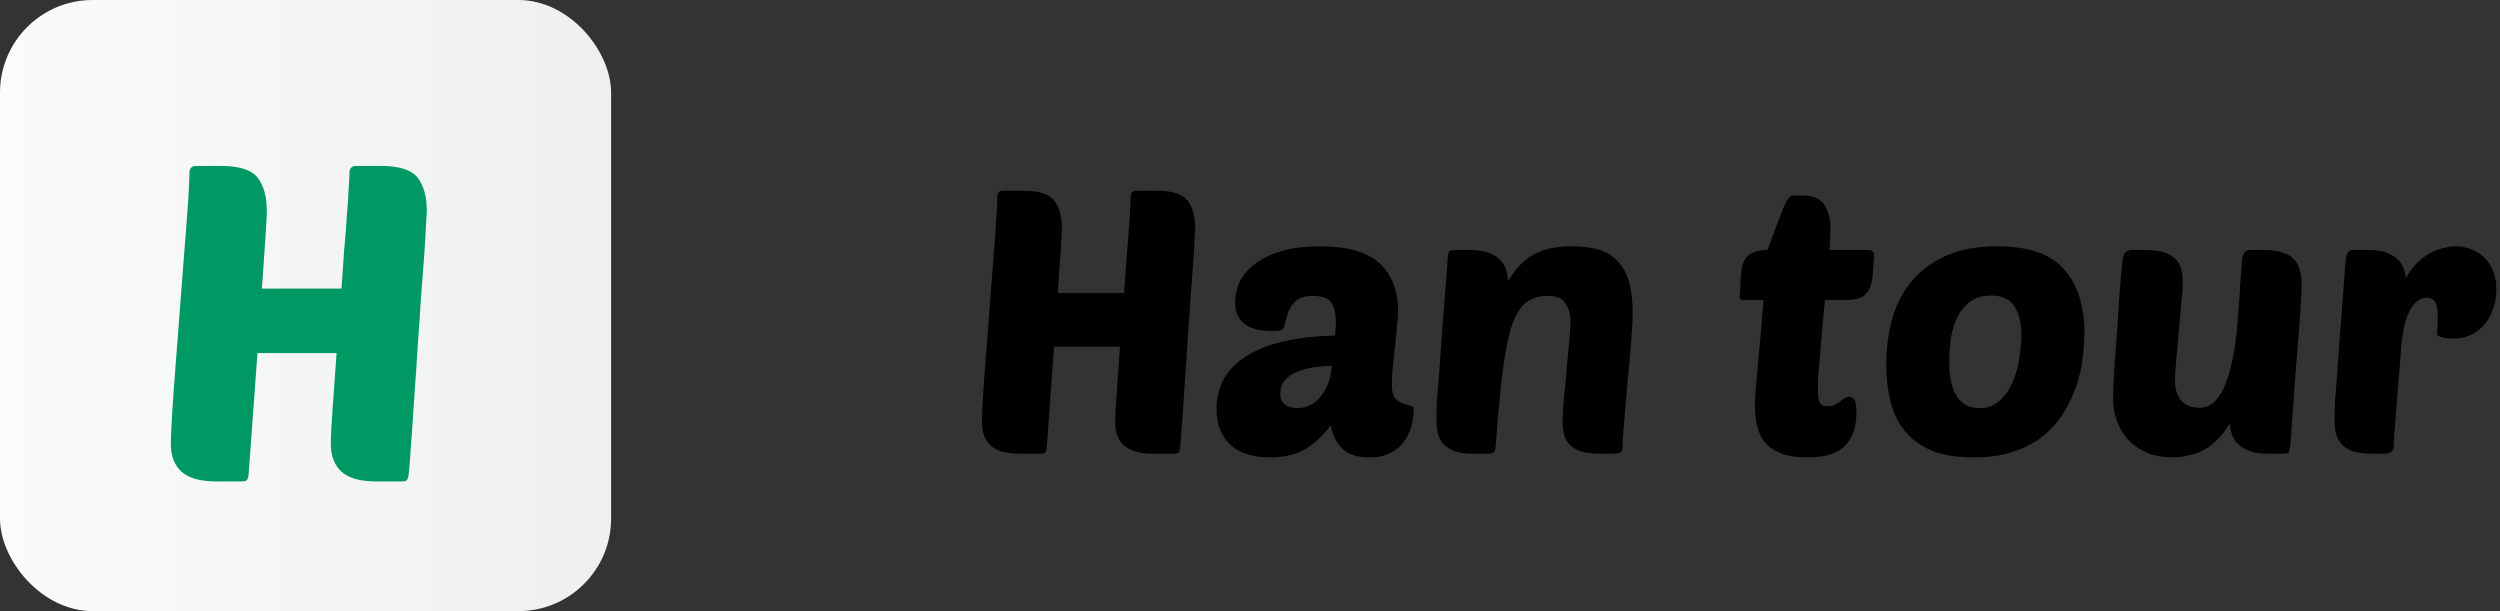 <svg width="135" height="33" viewBox="0 0 135 33" fill="none" xmlns="http://www.w3.org/2000/svg">
<rect x="0" y="0" width="135" height="33" fill="#333333" stroke="none"/>
<path d="M62.3 24.5C61.553 24.5 61.02 24.353 60.7 24.06C60.38 23.767 60.22 23.347 60.22 22.8C60.22 22.507 60.247 21.987 60.3 21.24C60.353 20.493 60.413 19.653 60.48 18.72H56.92L56.52 24.2C56.507 24.307 56.48 24.387 56.44 24.44C56.4 24.48 56.32 24.5 56.2 24.5H55.1C54.353 24.5 53.82 24.353 53.5 24.06C53.18 23.767 53.02 23.347 53.02 22.8C53.02 22.533 53.04 22.08 53.08 21.44C53.12 20.787 53.173 20.047 53.24 19.22C53.307 18.393 53.373 17.52 53.44 16.6C53.507 15.68 53.573 14.813 53.64 14C53.707 13.187 53.76 12.473 53.8 11.86C53.84 11.247 53.86 10.827 53.86 10.6C53.86 10.4 53.967 10.3 54.18 10.3H55.28C56.093 10.3 56.64 10.473 56.92 10.82C57.2 11.167 57.34 11.68 57.34 12.36C57.34 12.467 57.32 12.847 57.28 13.5C57.24 14.14 57.187 14.913 57.12 15.82H60.7C60.74 15.233 60.78 14.66 60.82 14.1C60.873 13.54 60.913 13.027 60.94 12.56C60.98 12.093 61.007 11.693 61.02 11.36C61.047 11.013 61.06 10.76 61.06 10.6C61.06 10.4 61.167 10.3 61.38 10.3H62.48C63.293 10.3 63.84 10.473 64.12 10.82C64.4 11.167 64.54 11.68 64.54 12.36C64.54 12.427 64.527 12.64 64.5 13C64.487 13.36 64.46 13.813 64.42 14.36C64.38 14.907 64.333 15.52 64.28 16.2C64.24 16.867 64.193 17.553 64.14 18.26C64.1 18.967 64.053 19.66 64 20.34C63.96 21.007 63.92 21.613 63.88 22.16C63.84 22.707 63.807 23.167 63.78 23.54C63.753 23.9 63.733 24.12 63.72 24.2C63.707 24.307 63.68 24.387 63.64 24.44C63.6 24.48 63.52 24.5 63.4 24.5H62.3ZM65.697 22.04C65.697 20.84 66.237 19.9 67.317 19.22C68.397 18.54 69.99 18.173 72.097 18.12C72.11 17.973 72.117 17.853 72.117 17.76C72.13 17.653 72.137 17.527 72.137 17.38C72.137 16.953 72.057 16.613 71.897 16.36C71.737 16.107 71.403 15.98 70.897 15.98C70.617 15.98 70.39 16.02 70.217 16.1C70.043 16.18 69.903 16.293 69.797 16.44C69.69 16.573 69.603 16.74 69.537 16.94C69.47 17.14 69.41 17.36 69.357 17.6C69.33 17.72 69.27 17.8 69.177 17.84C69.083 17.867 68.937 17.88 68.737 17.88C67.377 17.88 66.697 17.367 66.697 16.34C66.697 15.927 66.79 15.533 66.977 15.16C67.177 14.787 67.463 14.467 67.837 14.2C68.223 13.92 68.703 13.7 69.277 13.54C69.85 13.38 70.517 13.3 71.277 13.3C72.757 13.3 73.83 13.607 74.497 14.22C75.163 14.833 75.497 15.7 75.497 16.82C75.497 16.967 75.477 17.233 75.437 17.62C75.41 17.993 75.37 18.393 75.317 18.82C75.277 19.233 75.237 19.627 75.197 20C75.17 20.373 75.157 20.633 75.157 20.78C75.157 21.113 75.217 21.353 75.337 21.5C75.457 21.633 75.59 21.727 75.737 21.78C75.897 21.833 76.037 21.873 76.157 21.9C76.277 21.927 76.337 21.993 76.337 22.1C76.337 22.393 76.297 22.693 76.217 23C76.137 23.307 76.003 23.587 75.817 23.84C75.643 24.093 75.397 24.3 75.077 24.46C74.77 24.62 74.39 24.7 73.937 24.7C73.297 24.7 72.817 24.547 72.497 24.24C72.177 23.933 71.963 23.507 71.857 22.96C71.537 23.427 71.117 23.833 70.597 24.18C70.09 24.527 69.423 24.7 68.597 24.7C68.197 24.7 67.817 24.653 67.457 24.56C67.11 24.467 66.803 24.313 66.537 24.1C66.283 23.887 66.077 23.613 65.917 23.28C65.77 22.933 65.697 22.52 65.697 22.04ZM71.917 19.76C71.57 19.76 71.23 19.787 70.897 19.84C70.563 19.893 70.263 19.98 69.997 20.1C69.743 20.207 69.537 20.353 69.377 20.54C69.217 20.727 69.137 20.953 69.137 21.22C69.137 21.527 69.23 21.74 69.417 21.86C69.617 21.98 69.83 22.04 70.057 22.04C70.27 22.04 70.483 21.993 70.697 21.9C70.91 21.807 71.097 21.667 71.257 21.48C71.43 21.28 71.577 21.04 71.697 20.76C71.817 20.48 71.89 20.147 71.917 19.76ZM84.386 22.74C84.386 22.447 84.406 22.067 84.446 21.6C84.499 21.12 84.546 20.62 84.586 20.1C84.639 19.567 84.686 19.053 84.726 18.56C84.779 18.067 84.806 17.653 84.806 17.32C84.806 16.973 84.719 16.667 84.546 16.4C84.386 16.12 84.066 15.98 83.586 15.98C83.119 15.98 82.733 16.093 82.426 16.32C82.119 16.547 81.859 16.96 81.646 17.56C81.446 18.16 81.279 18.987 81.146 20.04C81.013 21.093 80.886 22.447 80.766 24.1C80.753 24.26 80.719 24.367 80.666 24.42C80.613 24.473 80.499 24.5 80.326 24.5H79.606C79.193 24.5 78.853 24.46 78.586 24.38C78.333 24.287 78.126 24.16 77.966 24C77.819 23.84 77.713 23.647 77.646 23.42C77.593 23.18 77.566 22.907 77.566 22.6C77.566 22.4 77.573 22.12 77.586 21.76C77.613 21.387 77.653 20.88 77.706 20.24C77.759 19.587 77.819 18.767 77.886 17.78C77.966 16.78 78.059 15.547 78.166 14.08C78.179 13.787 78.213 13.613 78.266 13.56C78.306 13.52 78.413 13.5 78.586 13.5H79.366C79.766 13.5 80.093 13.547 80.346 13.64C80.613 13.733 80.826 13.86 80.986 14.02C81.146 14.167 81.259 14.347 81.326 14.56C81.393 14.76 81.433 14.967 81.446 15.18C81.859 14.473 82.333 13.987 82.866 13.72C83.399 13.44 84.066 13.3 84.866 13.3C85.426 13.3 85.913 13.36 86.326 13.48C86.739 13.6 87.079 13.807 87.346 14.1C87.626 14.38 87.833 14.753 87.966 15.22C88.099 15.673 88.166 16.24 88.166 16.92C88.166 17.133 88.153 17.44 88.126 17.84C88.099 18.24 88.066 18.68 88.026 19.16C87.986 19.627 87.939 20.12 87.886 20.64C87.846 21.147 87.806 21.62 87.766 22.06C87.726 22.5 87.693 22.887 87.666 23.22C87.639 23.553 87.626 23.773 87.626 23.88C87.626 24.173 87.593 24.353 87.526 24.42C87.459 24.473 87.313 24.5 87.086 24.5H86.446C86.019 24.5 85.673 24.46 85.406 24.38C85.139 24.3 84.933 24.187 84.786 24.04C84.639 23.893 84.533 23.713 84.466 23.5C84.413 23.273 84.386 23.02 84.386 22.74ZM98.546 16.2C98.506 16.707 98.459 17.207 98.406 17.7C98.366 18.193 98.326 18.66 98.286 19.1C98.246 19.54 98.212 19.933 98.186 20.28C98.172 20.627 98.166 20.893 98.166 21.08C98.166 21.427 98.206 21.66 98.286 21.78C98.366 21.887 98.499 21.94 98.686 21.94C98.832 21.94 98.959 21.913 99.066 21.86C99.172 21.807 99.272 21.747 99.366 21.68C99.459 21.613 99.539 21.553 99.606 21.5C99.686 21.447 99.772 21.42 99.866 21.42C99.959 21.42 100.046 21.473 100.126 21.58C100.206 21.687 100.246 21.933 100.246 22.32C100.246 23.053 100.046 23.633 99.646 24.06C99.246 24.487 98.559 24.7 97.586 24.7C96.626 24.7 95.912 24.48 95.446 24.04C94.992 23.587 94.766 22.9 94.766 21.98C94.766 21.78 94.772 21.547 94.786 21.28C94.812 21 94.846 20.64 94.886 20.2C94.926 19.76 94.972 19.22 95.026 18.58C95.092 17.94 95.159 17.147 95.226 16.2H94.166C94.059 16.2 93.992 16.18 93.966 16.14C93.952 16.087 93.946 16.013 93.946 15.92L94.006 14.9C94.019 14.727 94.039 14.56 94.066 14.4C94.106 14.227 94.172 14.073 94.266 13.94C94.372 13.807 94.519 13.7 94.706 13.62C94.892 13.54 95.139 13.5 95.446 13.5C95.539 13.26 95.646 12.973 95.766 12.64C95.886 12.307 96.006 11.987 96.126 11.68C96.246 11.36 96.359 11.093 96.466 10.88C96.586 10.667 96.692 10.56 96.786 10.56H97.366C97.926 10.56 98.312 10.733 98.526 11.08C98.739 11.427 98.846 11.84 98.846 12.32C98.846 12.587 98.826 12.98 98.786 13.5H100.886C101.099 13.5 101.206 13.593 101.206 13.78L101.126 14.86C101.099 15.26 100.986 15.587 100.786 15.84C100.599 16.08 100.206 16.2 99.606 16.2H98.546ZM106.577 24.7C105.657 24.7 104.891 24.573 104.277 24.32C103.677 24.053 103.197 23.693 102.837 23.24C102.477 22.787 102.224 22.26 102.077 21.66C101.931 21.047 101.857 20.393 101.857 19.7C101.857 18.9 101.951 18.12 102.137 17.36C102.337 16.587 102.671 15.9 103.137 15.3C103.604 14.7 104.217 14.22 104.977 13.86C105.751 13.487 106.711 13.3 107.857 13.3C109.537 13.3 110.737 13.713 111.457 14.54C112.191 15.353 112.557 16.5 112.557 17.98C112.557 18.393 112.524 18.853 112.457 19.36C112.404 19.853 112.291 20.347 112.117 20.84C111.957 21.333 111.731 21.813 111.437 22.28C111.157 22.747 110.797 23.16 110.357 23.52C109.917 23.88 109.384 24.167 108.757 24.38C108.144 24.593 107.417 24.7 106.577 24.7ZM107.517 15.96C107.011 15.96 106.604 16.093 106.297 16.36C106.004 16.613 105.777 16.927 105.617 17.3C105.471 17.66 105.371 18.047 105.317 18.46C105.277 18.86 105.257 19.2 105.257 19.48C105.257 20.36 105.397 21.007 105.677 21.42C105.957 21.833 106.357 22.04 106.877 22.04C107.344 22.04 107.724 21.893 108.017 21.6C108.324 21.307 108.557 20.953 108.717 20.54C108.891 20.127 109.004 19.693 109.057 19.24C109.124 18.787 109.157 18.407 109.157 18.1C109.157 17.433 109.031 16.913 108.777 16.54C108.537 16.153 108.117 15.96 107.517 15.96ZM117.87 15.2C117.87 15.48 117.844 15.873 117.79 16.38C117.75 16.887 117.704 17.413 117.65 17.96C117.61 18.507 117.564 19.02 117.51 19.5C117.47 19.98 117.45 20.327 117.45 20.54C117.45 21.007 117.564 21.373 117.79 21.64C118.03 21.893 118.357 22.02 118.77 22.02C119.13 22.02 119.43 21.88 119.67 21.6C119.924 21.307 120.124 20.933 120.27 20.48C120.43 20.013 120.557 19.487 120.65 18.9C120.744 18.313 120.81 17.72 120.85 17.12C120.904 16.52 120.944 15.94 120.97 15.38C121.01 14.807 121.05 14.313 121.09 13.9C121.104 13.793 121.144 13.7 121.21 13.62C121.277 13.54 121.384 13.5 121.53 13.5H122.25C122.664 13.5 122.997 13.547 123.25 13.64C123.517 13.72 123.724 13.84 123.87 14C124.03 14.16 124.137 14.36 124.19 14.6C124.257 14.827 124.29 15.093 124.29 15.4C124.29 15.6 124.277 15.887 124.25 16.26C124.237 16.62 124.204 17.127 124.15 17.78C124.097 18.42 124.03 19.24 123.95 20.24C123.884 21.227 123.797 22.453 123.69 23.92C123.664 24.2 123.63 24.367 123.59 24.42C123.564 24.473 123.457 24.5 123.27 24.5H122.49C122.09 24.5 121.757 24.453 121.49 24.36C121.237 24.267 121.03 24.147 120.87 24C120.71 23.853 120.597 23.68 120.53 23.48C120.464 23.28 120.424 23.073 120.41 22.86C120.21 23.207 119.984 23.5 119.73 23.74C119.49 23.98 119.237 24.173 118.97 24.32C118.704 24.453 118.43 24.547 118.15 24.6C117.87 24.667 117.597 24.7 117.33 24.7C116.824 24.7 116.37 24.62 115.97 24.46C115.57 24.287 115.23 24.06 114.95 23.78C114.684 23.5 114.477 23.167 114.33 22.78C114.184 22.393 114.11 21.98 114.11 21.54C114.11 21.367 114.117 21.087 114.13 20.7C114.157 20.3 114.184 19.853 114.21 19.36C114.25 18.867 114.29 18.347 114.33 17.8C114.37 17.24 114.404 16.713 114.43 16.22C114.47 15.727 114.504 15.293 114.53 14.92C114.57 14.547 114.597 14.28 114.61 14.12C114.637 13.88 114.69 13.72 114.77 13.64C114.85 13.547 114.984 13.5 115.17 13.5H115.81C116.224 13.5 116.564 13.54 116.83 13.62C117.097 13.7 117.304 13.813 117.45 13.96C117.61 14.107 117.717 14.287 117.77 14.5C117.837 14.7 117.87 14.933 117.87 15.2ZM132.503 18.28C132.423 18.28 132.329 18.28 132.223 18.28C132.129 18.267 132.036 18.253 131.943 18.24C131.849 18.213 131.769 18.187 131.703 18.16C131.636 18.12 131.603 18.073 131.603 18.02C131.603 17.847 131.609 17.687 131.623 17.54C131.636 17.393 131.643 17.24 131.643 17.08C131.643 16.787 131.603 16.547 131.523 16.36C131.443 16.173 131.283 16.08 131.043 16.08C130.669 16.08 130.356 16.327 130.103 16.82C129.863 17.3 129.709 18.027 129.643 19C129.616 19.427 129.576 19.913 129.523 20.46C129.483 20.993 129.443 21.513 129.403 22.02C129.363 22.513 129.329 22.953 129.303 23.34C129.276 23.727 129.263 23.98 129.263 24.1C129.263 24.233 129.216 24.333 129.123 24.4C129.029 24.467 128.929 24.5 128.823 24.5H128.103C127.689 24.5 127.349 24.46 127.083 24.38C126.829 24.287 126.623 24.16 126.463 24C126.316 23.84 126.209 23.647 126.143 23.42C126.089 23.18 126.063 22.907 126.063 22.6C126.063 22.4 126.069 22.12 126.083 21.76C126.109 21.387 126.149 20.88 126.203 20.24C126.256 19.587 126.316 18.767 126.383 17.78C126.463 16.78 126.556 15.547 126.663 14.08C126.689 13.693 126.829 13.5 127.083 13.5H127.863C128.236 13.5 128.549 13.54 128.803 13.62C129.056 13.7 129.263 13.813 129.423 13.96C129.583 14.093 129.696 14.253 129.763 14.44C129.843 14.627 129.896 14.82 129.923 15.02C130.083 14.713 130.269 14.453 130.483 14.24C130.709 14.013 130.943 13.833 131.183 13.7C131.423 13.553 131.669 13.453 131.923 13.4C132.176 13.333 132.409 13.3 132.623 13.3C132.876 13.3 133.129 13.347 133.383 13.44C133.649 13.533 133.889 13.673 134.103 13.86C134.316 14.047 134.483 14.287 134.603 14.58C134.736 14.873 134.803 15.22 134.803 15.62C134.803 15.98 134.749 16.32 134.643 16.64C134.536 16.96 134.383 17.247 134.183 17.5C133.983 17.74 133.736 17.933 133.443 18.08C133.163 18.213 132.849 18.28 132.503 18.28Z" fill="black"/>
<rect width="33" height="33" rx="5" fill="url(#paint0_linear_497_1100)"/>
<path d="M20.36 26C19.464 26 18.824 25.824 18.44 25.472C18.056 25.12 17.864 24.616 17.864 23.96C17.864 23.608 17.896 22.984 17.96 22.088C18.024 21.192 18.096 20.184 18.176 19.064H13.904L13.424 25.64C13.408 25.768 13.376 25.864 13.328 25.928C13.28 25.976 13.184 26 13.04 26H11.72C10.824 26 10.184 25.824 9.8 25.472C9.416 25.12 9.224 24.616 9.224 23.96C9.224 23.64 9.248 23.096 9.296 22.328C9.344 21.544 9.408 20.656 9.488 19.664C9.568 18.672 9.648 17.624 9.728 16.52C9.808 15.416 9.888 14.376 9.968 13.4C10.048 12.424 10.112 11.568 10.16 10.832C10.208 10.096 10.232 9.592 10.232 9.32C10.232 9.08 10.36 8.96 10.616 8.96H11.936C12.912 8.96 13.568 9.168 13.904 9.584C14.24 10 14.408 10.616 14.408 11.432C14.408 11.56 14.384 12.016 14.336 12.8C14.288 13.568 14.224 14.496 14.144 15.584H18.44C18.488 14.88 18.536 14.192 18.584 13.52C18.648 12.848 18.696 12.232 18.728 11.672C18.776 11.112 18.808 10.632 18.824 10.232C18.856 9.816 18.872 9.512 18.872 9.32C18.872 9.08 19 8.96 19.256 8.96H20.576C21.552 8.96 22.208 9.168 22.544 9.584C22.88 10 23.048 10.616 23.048 11.432C23.048 11.512 23.032 11.768 23 12.2C22.984 12.632 22.952 13.176 22.904 13.832C22.856 14.488 22.8 15.224 22.736 16.04C22.688 16.84 22.632 17.664 22.568 18.512C22.52 19.36 22.464 20.192 22.4 21.008C22.352 21.808 22.304 22.536 22.256 23.192C22.208 23.848 22.168 24.4 22.136 24.848C22.104 25.28 22.08 25.544 22.064 25.64C22.048 25.768 22.016 25.864 21.968 25.928C21.92 25.976 21.824 26 21.68 26H20.36Z" fill="#009963"/>
<defs>
<linearGradient id="paint0_linear_497_1100" x1="0" y1="16.5" x2="33" y2="16.5" gradientUnits="userSpaceOnUse">
<stop stop-color="#FBFBFB"/>
<stop offset="1" stop-color="#EEEFEF"/>
</linearGradient>
</defs>
</svg>
